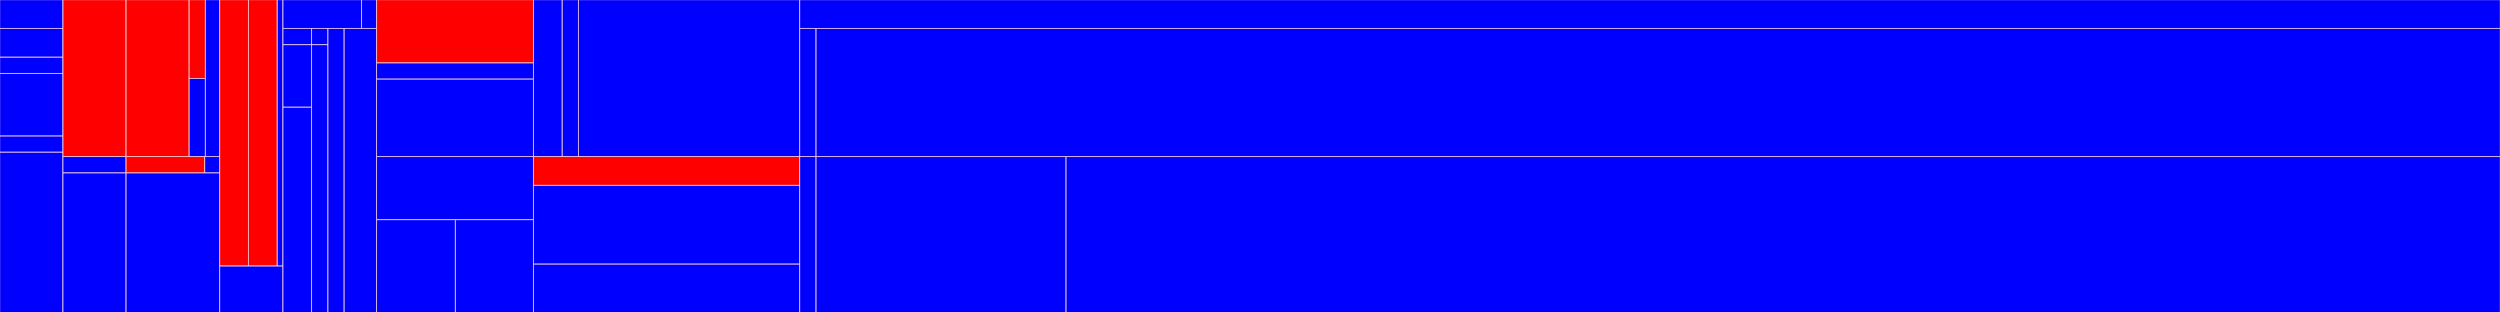 <!DOCTYPE svg PUBLIC "-//W3C//DTD SVG 1.1//EN"
"http://www.w3.org/Graphics/SVG/1.1/DTD/svg11.dtd"><svg xmlns="http://www.w3.org/2000/svg" width="8000" height="1000"><rect x="0" y="0" width="200" height="90" style="fill:blue; stroke:pink; stroke - width:1; fill - opacity:0.1; stroke - opacity:0.9" /><rect x="0" y="92" width="200" height="90" style="fill:blue; stroke:pink; stroke - width:1; fill - opacity:0.1; stroke - opacity:0.9" /><rect x="0" y="184" width="200" height="50" style="fill:blue; stroke:pink; stroke - width:1; fill - opacity:0.1; stroke - opacity:0.9" /><rect x="0" y="236" width="200" height="198" style="fill:blue; stroke:pink; stroke - width:1; fill - opacity:0.1; stroke - opacity:0.9" /><rect x="0" y="436" width="200" height="50" style="fill:blue; stroke:pink; stroke - width:1; fill - opacity:0.1; stroke - opacity:0.9" /><rect x="0" y="488" width="200" height="512" style="fill:blue; stroke:pink; stroke - width:1; fill - opacity:0.1; stroke - opacity:0.9" /><rect x="202" y="0" width="200" height="500" style="fill:red; stroke:pink; stroke - width:1; fill - opacity:0.1; stroke - opacity:0.9" /><rect x="404" y="0" width="200" height="500" style="fill:red; stroke:pink; stroke - width:1; fill - opacity:0.1; stroke - opacity:0.9" /><rect x="606" y="0" width="50" height="250" style="fill:red; stroke:pink; stroke - width:1; fill - opacity:0.1; stroke - opacity:0.9" /><rect x="606" y="252" width="50" height="248" style="fill:blue; stroke:pink; stroke - width:1; fill - opacity:0.1; stroke - opacity:0.9" /><rect x="658" y="0" width="44" height="500" style="fill:blue; stroke:pink; stroke - width:1; fill - opacity:0.1; stroke - opacity:0.9" /><rect x="202" y="502" width="200" height="50" style="fill:blue; stroke:pink; stroke - width:1; fill - opacity:0.1; stroke - opacity:0.9" /><rect x="202" y="554" width="200" height="446" style="fill:blue; stroke:pink; stroke - width:1; fill - opacity:0.1; stroke - opacity:0.9" /><rect x="404" y="502" width="250" height="50" style="fill:red; stroke:pink; stroke - width:1; fill - opacity:0.1; stroke - opacity:0.9" /><rect x="656" y="502" width="46" height="50" style="fill:blue; stroke:pink; stroke - width:1; fill - opacity:0.1; stroke - opacity:0.9" /><rect x="404" y="554" width="298" height="446" style="fill:blue; stroke:pink; stroke - width:1; fill - opacity:0.1; stroke - opacity:0.9" /><rect x="704" y="0" width="90" height="850" style="fill:red; stroke:pink; stroke - width:1; fill - opacity:0.1; stroke - opacity:0.9" /><rect x="796" y="0" width="90" height="850" style="fill:red; stroke:pink; stroke - width:1; fill - opacity:0.1; stroke - opacity:0.9" /><rect x="888" y="0" width="16" height="850" style="fill:blue; stroke:pink; stroke - width:1; fill - opacity:0.1; stroke - opacity:0.9" /><rect x="704" y="852" width="200" height="148" style="fill:blue; stroke:pink; stroke - width:1; fill - opacity:0.1; stroke - opacity:0.9" /><rect x="906" y="0" width="250" height="90" style="fill:blue; stroke:pink; stroke - width:1; fill - opacity:0.1; stroke - opacity:0.9" /><rect x="1158" y="0" width="46" height="90" style="fill:blue; stroke:pink; stroke - width:1; fill - opacity:0.1; stroke - opacity:0.9" /><rect x="906" y="92" width="90" height="50" style="fill:blue; stroke:pink; stroke - width:1; fill - opacity:0.1; stroke - opacity:0.9" /><rect x="906" y="144" width="90" height="198" style="fill:blue; stroke:pink; stroke - width:1; fill - opacity:0.1; stroke - opacity:0.9" /><rect x="906" y="344" width="90" height="656" style="fill:blue; stroke:pink; stroke - width:1; fill - opacity:0.1; stroke - opacity:0.9" /><rect x="998" y="92" width="50" height="50" style="fill:blue; stroke:pink; stroke - width:1; fill - opacity:0.1; stroke - opacity:0.9" /><rect x="998" y="144" width="50" height="856" style="fill:blue; stroke:pink; stroke - width:1; fill - opacity:0.1; stroke - opacity:0.9" /><rect x="1050" y="92" width="50" height="908" style="fill:blue; stroke:pink; stroke - width:1; fill - opacity:0.1; stroke - opacity:0.9" /><rect x="1102" y="92" width="102" height="908" style="fill:blue; stroke:pink; stroke - width:1; fill - opacity:0.1; stroke - opacity:0.9" /><rect x="1206" y="0" width="500" height="200" style="fill:red; stroke:pink; stroke - width:1; fill - opacity:0.1; stroke - opacity:0.9" /><rect x="1206" y="202" width="500" height="50" style="fill:blue; stroke:pink; stroke - width:1; fill - opacity:0.1; stroke - opacity:0.9" /><rect x="1206" y="254" width="500" height="246" style="fill:blue; stroke:pink; stroke - width:1; fill - opacity:0.1; stroke - opacity:0.9" /><rect x="1708" y="0" width="90" height="500" style="fill:blue; stroke:pink; stroke - width:1; fill - opacity:0.1; stroke - opacity:0.9" /><rect x="1800" y="0" width="50" height="500" style="fill:blue; stroke:pink; stroke - width:1; fill - opacity:0.1; stroke - opacity:0.9" /><rect x="1852" y="0" width="706" height="500" style="fill:blue; stroke:pink; stroke - width:1; fill - opacity:0.1; stroke - opacity:0.9" /><rect x="2560" y="0" width="5440" height="90" style="fill:blue; stroke:pink; stroke - width:1; fill - opacity:0.1; stroke - opacity:0.9" /><rect x="2560" y="92" width="50" height="408" style="fill:blue; stroke:pink; stroke - width:1; fill - opacity:0.1; stroke - opacity:0.9" /><rect x="2612" y="92" width="5388" height="408" style="fill:blue; stroke:pink; stroke - width:1; fill - opacity:0.1; stroke - opacity:0.9" /><rect x="1206" y="502" width="500" height="200" style="fill:blue; stroke:pink; stroke - width:1; fill - opacity:0.1; stroke - opacity:0.9" /><rect x="1206" y="704" width="250" height="296" style="fill:blue; stroke:pink; stroke - width:1; fill - opacity:0.1; stroke - opacity:0.9" /><rect x="1458" y="704" width="248" height="296" style="fill:blue; stroke:pink; stroke - width:1; fill - opacity:0.1; stroke - opacity:0.9" /><rect x="1708" y="502" width="850" height="90" style="fill:red; stroke:pink; stroke - width:1; fill - opacity:0.1; stroke - opacity:0.9" /><rect x="1708" y="594" width="850" height="250" style="fill:blue; stroke:pink; stroke - width:1; fill - opacity:0.1; stroke - opacity:0.9" /><rect x="1708" y="846" width="850" height="154" style="fill:blue; stroke:pink; stroke - width:1; fill - opacity:0.1; stroke - opacity:0.9" /><rect x="2560" y="502" width="50" height="498" style="fill:blue; stroke:pink; stroke - width:1; fill - opacity:0.1; stroke - opacity:0.9" /><rect x="2612" y="502" width="798" height="498" style="fill:blue; stroke:pink; stroke - width:1; fill - opacity:0.1; stroke - opacity:0.9" /><rect x="3412" y="502" width="4588" height="498" style="fill:blue; stroke:pink; stroke - width:1; fill - opacity:0.1; stroke - opacity:0.9" /></svg>